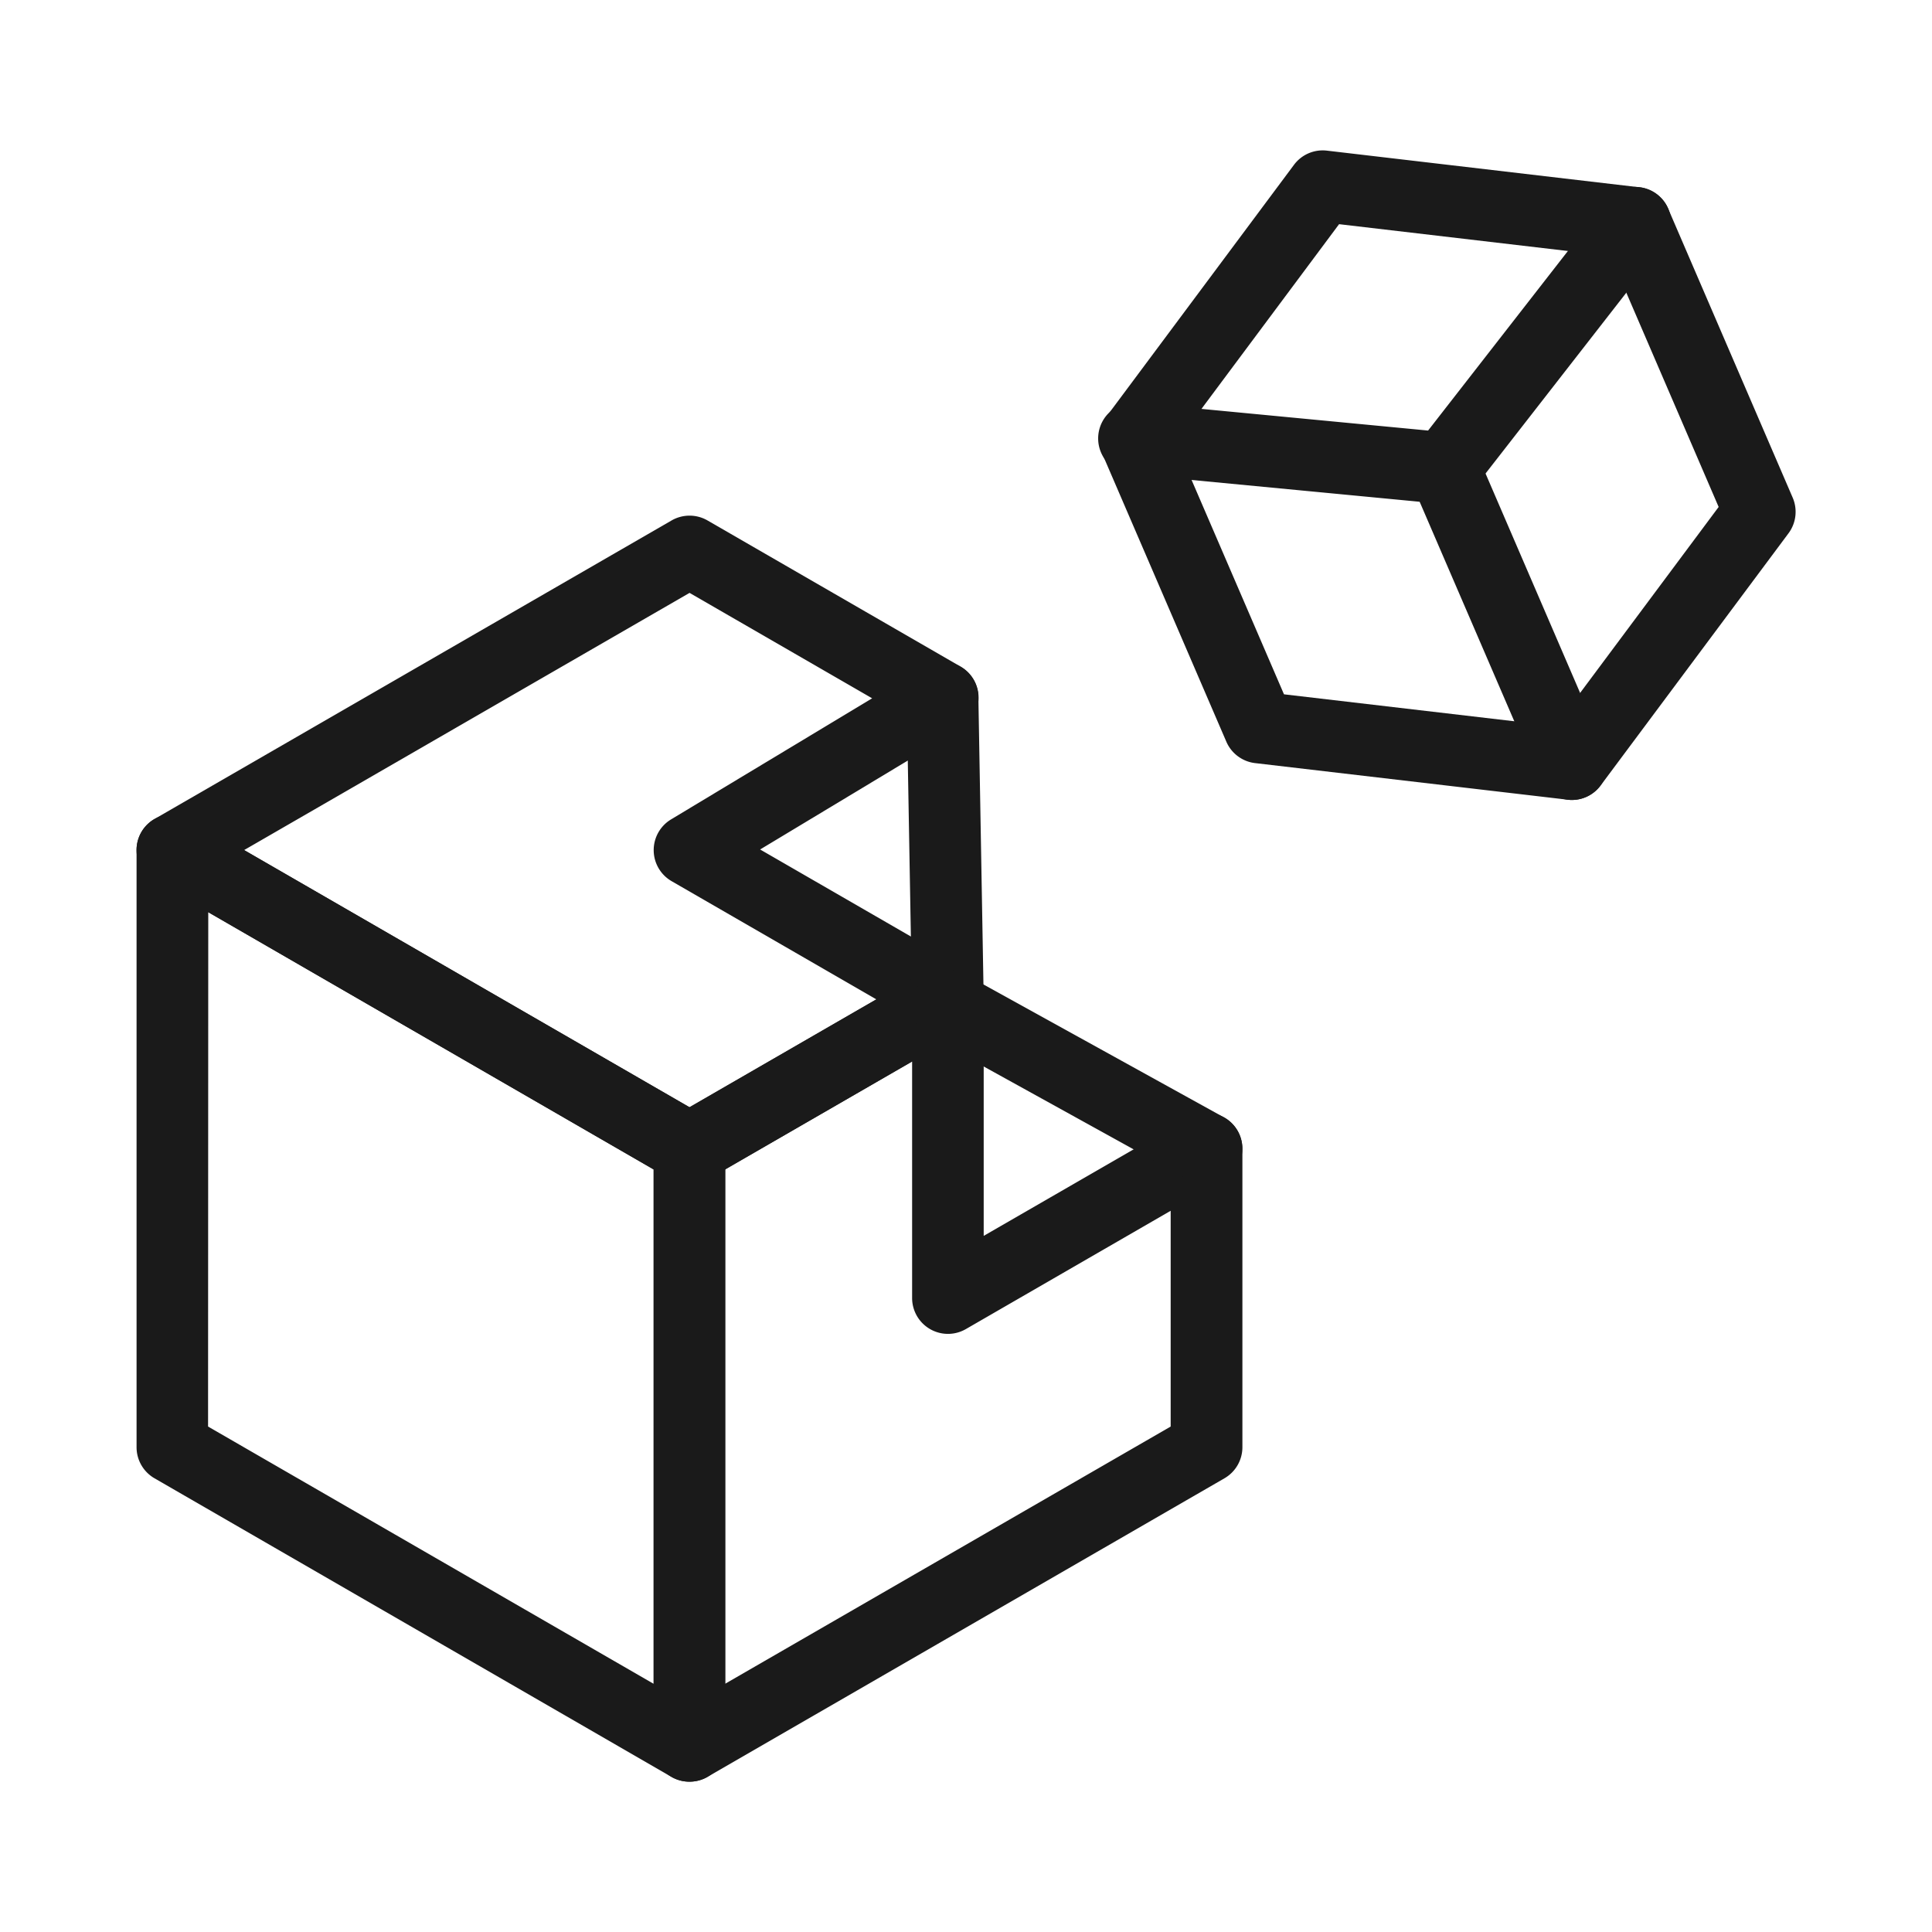 <svg id="Layer_2" data-name="Layer 2" xmlns="http://www.w3.org/2000/svg" viewBox="0 0 512 512"><defs><style>.cls-1{fill:#1a1a1a;}</style></defs><path class="cls-1" d="M182.69,472.16a9.48,9.48,0,0,1-4.75-1.27l-137-79.13a9.51,9.51,0,0,1-4.75-8.23V225.28a9.5,9.5,0,0,1,14.25-8.23l137.05,79.13a9.51,9.51,0,0,1,4.75,8.23V462.66a9.49,9.49,0,0,1-9.5,9.5ZM55.14,378.05l118.05,68.16V309.9l-118-68.16Z"/><path class="cls-1" d="M251.2,274.36a9.51,9.51,0,1,1,4.5-1.14h0A9.37,9.37,0,0,1,251.2,274.36Z"/><path class="cls-1" d="M251.2,274.35a9.47,9.47,0,0,1-4.15-1h0a9.49,9.49,0,1,1,4.17,1Z"/><path class="cls-1" d="M182.69,313.91a9.48,9.48,0,0,1-4.75-1.27l-137-79.13a9.5,9.5,0,0,1,0-16.46l137.05-79.13a9.53,9.53,0,0,1,9.5,0l67.09,38.74a9.5,9.5,0,0,1,.15,16.37l-53.29,32.09,54.55,31.49a9.51,9.51,0,0,1,4.75,8.23v0a9.51,9.51,0,0,1-4.75,8.23l-68.5,39.55A9.48,9.48,0,0,1,182.69,313.91Zm-118-88.63,118.05,68.16,49.52-28.59-54.27-31.33a9.5,9.5,0,0,1-.15-16.37l53.29-32.09-48.39-27.94Z"/><path class="cls-1" d="M251.19,274.34a9.51,9.51,0,0,1-9.5-9.33l-1.41-79.95a9.5,9.5,0,0,1,19-.34l1.41,80a9.5,9.5,0,0,1-9.33,9.67Z"/><path class="cls-1" d="M182.7,472.16a9.5,9.5,0,0,1-4.76-17.73l132.3-76.38V320.87L256,352.2A9.5,9.5,0,0,1,241.72,344V281.3l-54.28,31.34a9.5,9.5,0,0,1-9.5-16.46l68.5-39.55a9.5,9.5,0,0,1,14.25,8.06l0,1.68v61.15L315,296.18a9.5,9.5,0,0,1,14.25,8.23v79.12a9.51,9.51,0,0,1-4.75,8.23l-137,79.13A9.47,9.47,0,0,1,182.7,472.16Z"/><path class="cls-1" d="M319.73,313.91a9.47,9.47,0,0,1-4.58-1.18l-68.52-37.87a9.5,9.5,0,1,1,9.19-16.63l68.52,37.87a9.5,9.5,0,0,1-4.61,17.81Z"/><path class="cls-1" d="M416.54,212a8.23,8.23,0,0,1-1.1-.07l-82.83-9.7a9.52,9.52,0,0,1-7.62-5.68L292,120a9.48,9.48,0,0,1,1.1-9.44l49.82-66.88a9.48,9.48,0,0,1,8.72-3.76l82.82,9.71a9.48,9.48,0,0,1,7.62,5.67l33,76.58a9.53,9.53,0,0,1-1.1,9.44l-49.82,66.87A9.48,9.48,0,0,1,416.54,212Zm-76.27-28,71.93,8.42,43.26-58.07L426.8,67.84l-71.93-8.43L311.6,117.49Z"/><path class="cls-1" d="M416.55,212a9.51,9.51,0,0,1-8.73-5.74L374,127.82a9.5,9.5,0,1,1,17.45-7.52l33.81,78.44A9.51,9.51,0,0,1,416.55,212Z"/><path class="cls-1" d="M382.73,133.56c-.3,0-.6,0-.9-.05l-82-7.84a9.5,9.5,0,1,1,1.8-18.91l76.83,7.34,47.41-60.89a9.5,9.5,0,1,1,15,11.67l-50.61,65A9.5,9.5,0,0,1,382.73,133.56Z"/></svg>